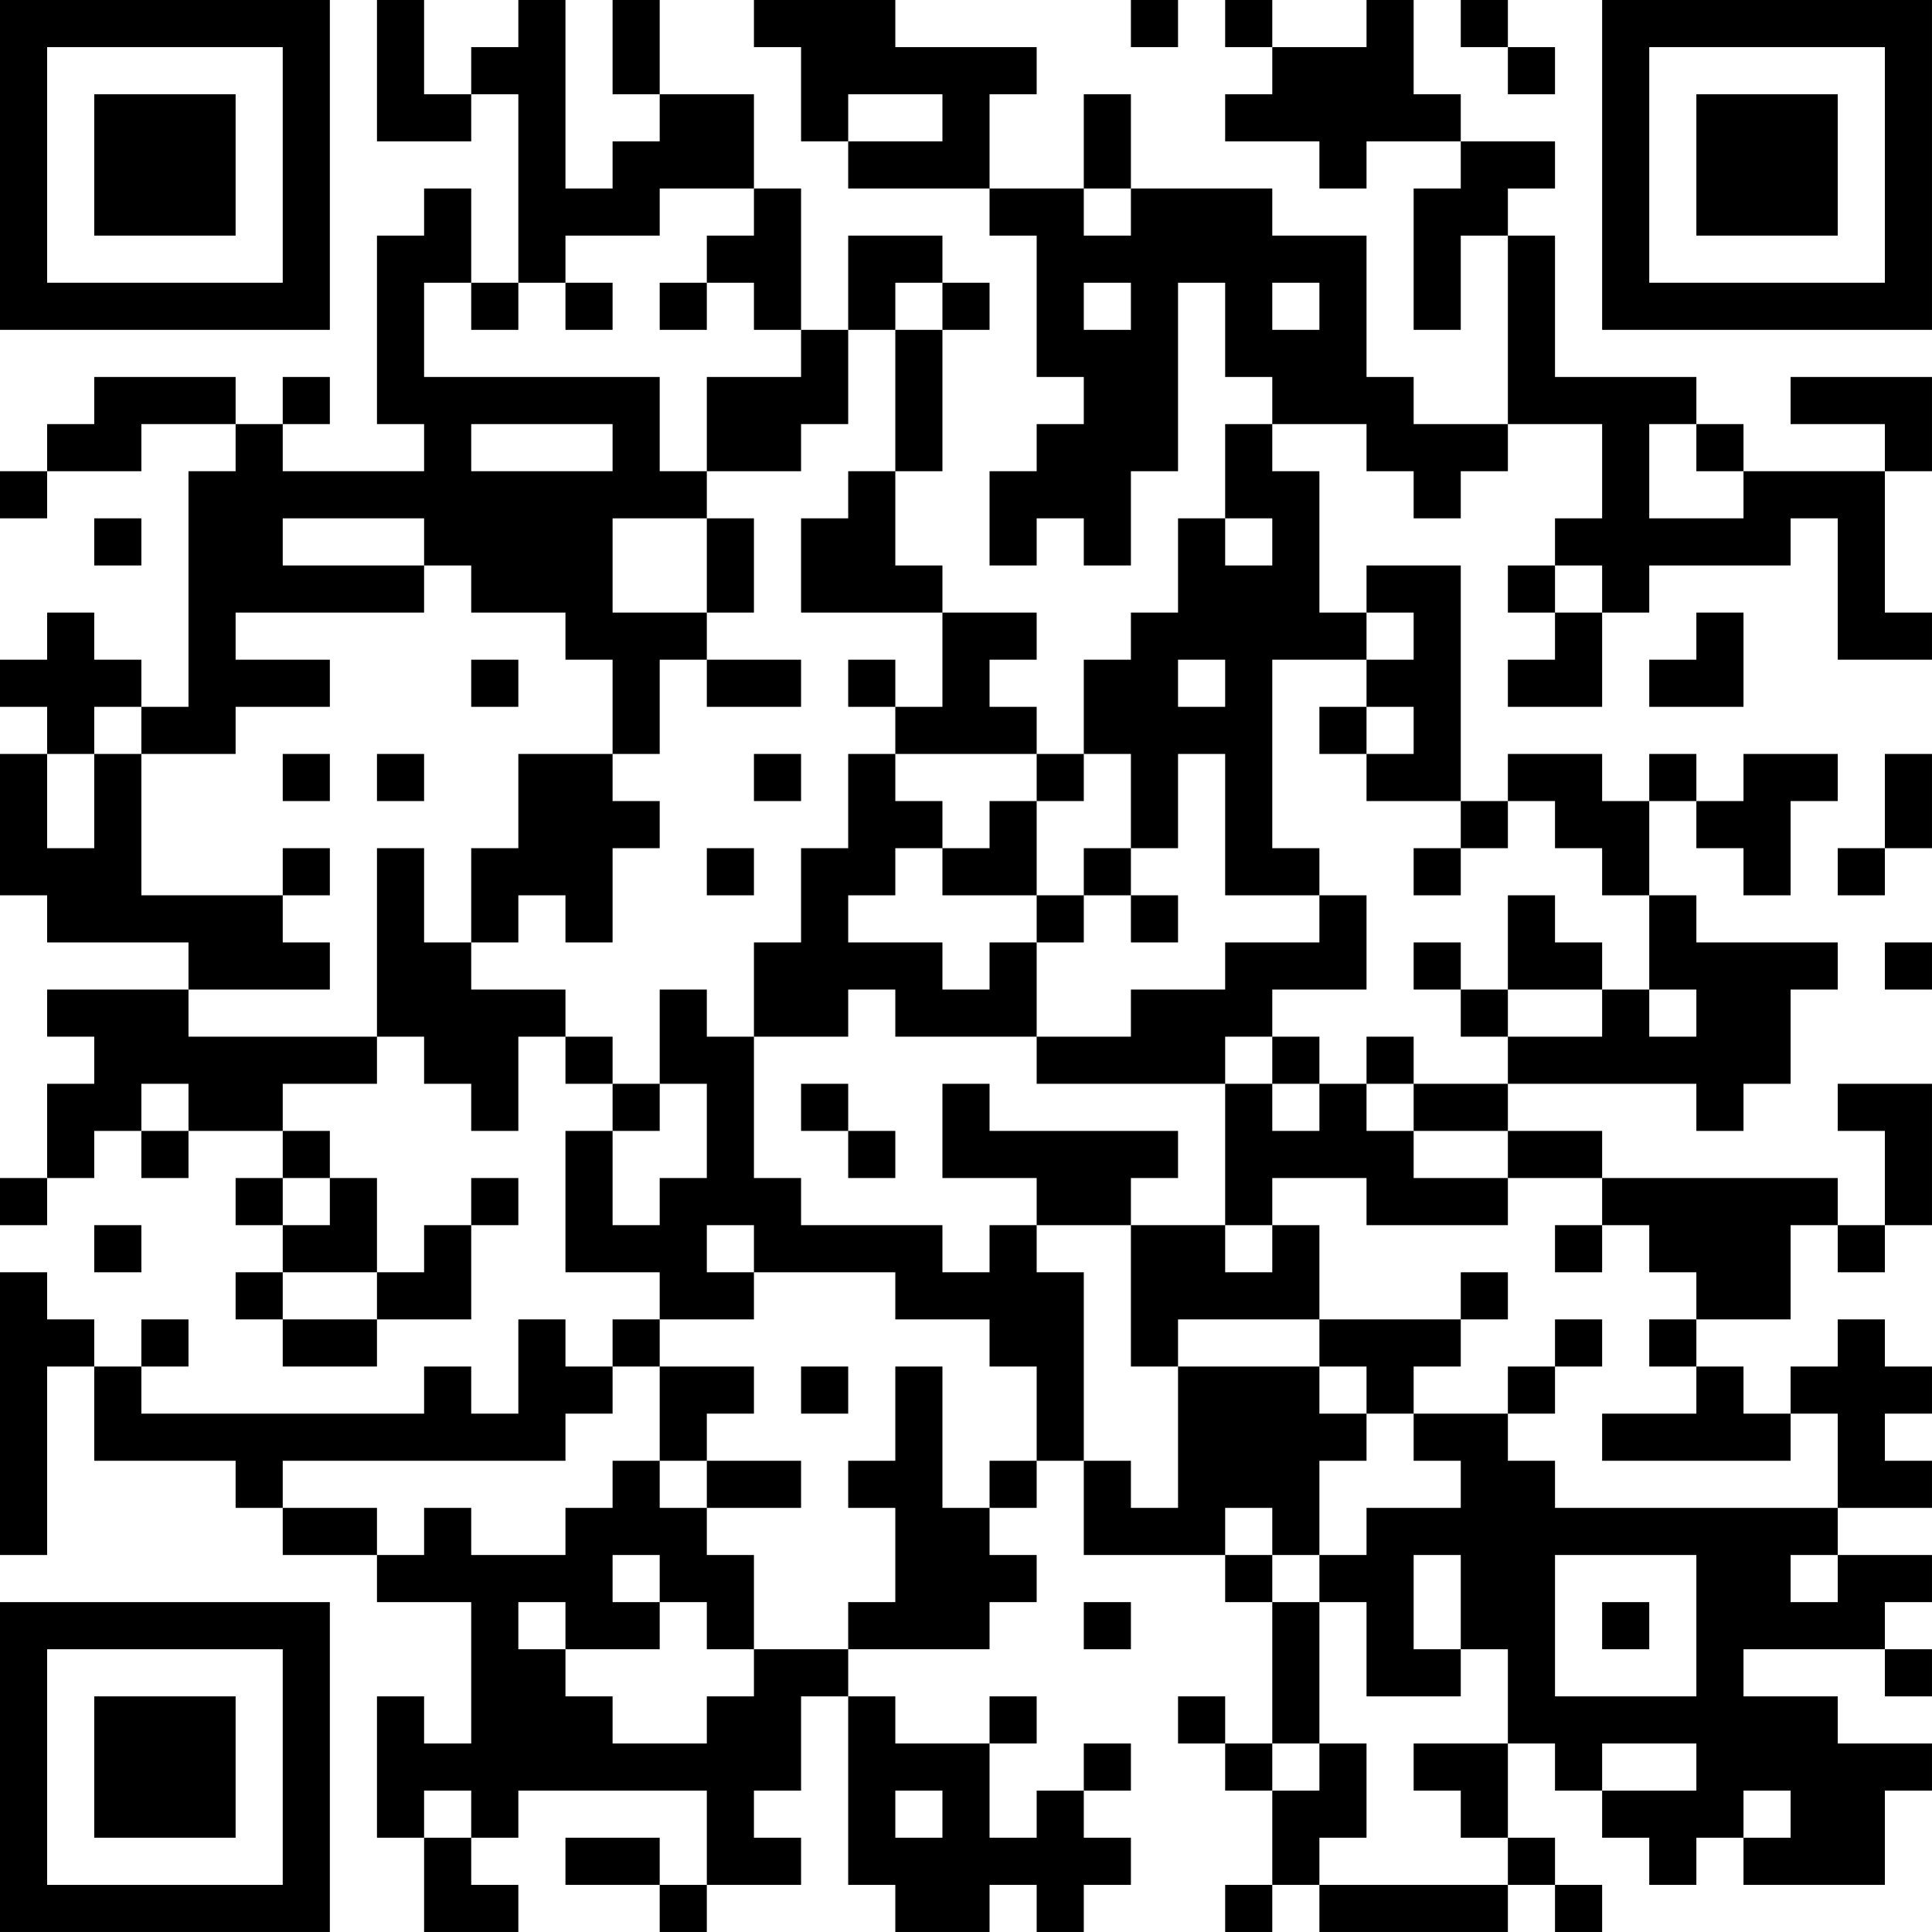 <?xml version="1.0" encoding="UTF-8"?>
<svg xmlns="http://www.w3.org/2000/svg" version="1.1" width="200" height="200" viewBox="0 0 200 200"><rect x="0" y="0" width="200" height="200" fill="#ffffff"/><g transform="scale(4.878)"><g transform="translate(0,0)"><path fill-rule="evenodd" d="M8 0L8 3L10 3L10 2L11 2L11 6L10 6L10 4L9 4L9 5L8 5L8 9L9 9L9 10L6 10L6 9L7 9L7 8L6 8L6 9L5 9L5 8L2 8L2 9L1 9L1 10L0 10L0 11L1 11L1 10L3 10L3 9L5 9L5 10L4 10L4 15L3 15L3 14L2 14L2 13L1 13L1 14L0 14L0 15L1 15L1 16L0 16L0 19L1 19L1 20L4 20L4 21L1 21L1 22L2 22L2 23L1 23L1 25L0 25L0 26L1 26L1 25L2 25L2 24L3 24L3 25L4 25L4 24L6 24L6 25L5 25L5 26L6 26L6 27L5 27L5 28L6 28L6 29L8 29L8 28L10 28L10 26L11 26L11 25L10 25L10 26L9 26L9 27L8 27L8 25L7 25L7 24L6 24L6 23L8 23L8 22L9 22L9 23L10 23L10 24L11 24L11 22L12 22L12 23L13 23L13 24L12 24L12 27L14 27L14 28L13 28L13 29L12 29L12 28L11 28L11 30L10 30L10 29L9 29L9 30L3 30L3 29L4 29L4 28L3 28L3 29L2 29L2 28L1 28L1 27L0 27L0 33L1 33L1 29L2 29L2 31L5 31L5 32L6 32L6 33L8 33L8 34L10 34L10 37L9 37L9 36L8 36L8 39L9 39L9 41L11 41L11 40L10 40L10 39L11 39L11 38L15 38L15 40L14 40L14 39L12 39L12 40L14 40L14 41L15 41L15 40L17 40L17 39L16 39L16 38L17 38L17 36L18 36L18 40L19 40L19 41L21 41L21 40L22 40L22 41L23 41L23 40L24 40L24 39L23 39L23 38L24 38L24 37L23 37L23 38L22 38L22 39L21 39L21 37L22 37L22 36L21 36L21 37L19 37L19 36L18 36L18 35L21 35L21 34L22 34L22 33L21 33L21 32L22 32L22 31L23 31L23 33L26 33L26 34L27 34L27 37L26 37L26 36L25 36L25 37L26 37L26 38L27 38L27 40L26 40L26 41L27 41L27 40L28 40L28 41L32 41L32 40L33 40L33 41L34 41L34 40L33 40L33 39L32 39L32 37L33 37L33 38L34 38L34 39L35 39L35 40L36 40L36 39L37 39L37 40L40 40L40 38L41 38L41 37L39 37L39 36L37 36L37 35L40 35L40 36L41 36L41 35L40 35L40 34L41 34L41 33L39 33L39 32L41 32L41 31L40 31L40 30L41 30L41 29L40 29L40 28L39 28L39 29L38 29L38 30L37 30L37 29L36 29L36 28L38 28L38 26L39 26L39 27L40 27L40 26L41 26L41 23L39 23L39 24L40 24L40 26L39 26L39 25L34 25L34 24L32 24L32 23L36 23L36 24L37 24L37 23L38 23L38 21L39 21L39 20L36 20L36 19L35 19L35 17L36 17L36 18L37 18L37 19L38 19L38 17L39 17L39 16L37 16L37 17L36 17L36 16L35 16L35 17L34 17L34 16L32 16L32 17L31 17L31 12L29 12L29 13L28 13L28 10L27 10L27 9L29 9L29 10L30 10L30 11L31 11L31 10L32 10L32 9L34 9L34 11L33 11L33 12L32 12L32 13L33 13L33 14L32 14L32 15L34 15L34 13L35 13L35 12L38 12L38 11L39 11L39 14L41 14L41 13L40 13L40 10L41 10L41 8L38 8L38 9L40 9L40 10L37 10L37 9L36 9L36 8L33 8L33 5L32 5L32 4L33 4L33 3L31 3L31 2L30 2L30 0L29 0L29 1L27 1L27 0L26 0L26 1L27 1L27 2L26 2L26 3L28 3L28 4L29 4L29 3L31 3L31 4L30 4L30 7L31 7L31 5L32 5L32 9L30 9L30 8L29 8L29 5L27 5L27 4L24 4L24 2L23 2L23 4L21 4L21 2L22 2L22 1L19 1L19 0L16 0L16 1L17 1L17 3L18 3L18 4L21 4L21 5L22 5L22 8L23 8L23 9L22 9L22 10L21 10L21 12L22 12L22 11L23 11L23 12L24 12L24 10L25 10L25 6L26 6L26 8L27 8L27 9L26 9L26 11L25 11L25 13L24 13L24 14L23 14L23 16L22 16L22 15L21 15L21 14L22 14L22 13L20 13L20 12L19 12L19 10L20 10L20 7L21 7L21 6L20 6L20 5L18 5L18 7L17 7L17 4L16 4L16 2L14 2L14 0L13 0L13 2L14 2L14 3L13 3L13 4L12 4L12 0L11 0L11 1L10 1L10 2L9 2L9 0ZM24 0L24 1L25 1L25 0ZM31 0L31 1L32 1L32 2L33 2L33 1L32 1L32 0ZM18 2L18 3L20 3L20 2ZM14 4L14 5L12 5L12 6L11 6L11 7L10 7L10 6L9 6L9 8L14 8L14 10L15 10L15 11L13 11L13 13L15 13L15 14L14 14L14 16L13 16L13 14L12 14L12 13L10 13L10 12L9 12L9 11L6 11L6 12L9 12L9 13L5 13L5 14L7 14L7 15L5 15L5 16L3 16L3 15L2 15L2 16L1 16L1 18L2 18L2 16L3 16L3 19L6 19L6 20L7 20L7 21L4 21L4 22L8 22L8 18L9 18L9 20L10 20L10 21L12 21L12 22L13 22L13 23L14 23L14 24L13 24L13 26L14 26L14 25L15 25L15 23L14 23L14 21L15 21L15 22L16 22L16 25L17 25L17 26L20 26L20 27L21 27L21 26L22 26L22 27L23 27L23 31L24 31L24 32L25 32L25 29L28 29L28 30L29 30L29 31L28 31L28 33L27 33L27 32L26 32L26 33L27 33L27 34L28 34L28 37L27 37L27 38L28 38L28 37L29 37L29 39L28 39L28 40L32 40L32 39L31 39L31 38L30 38L30 37L32 37L32 35L31 35L31 33L30 33L30 35L31 35L31 36L29 36L29 34L28 34L28 33L29 33L29 32L31 32L31 31L30 31L30 30L32 30L32 31L33 31L33 32L39 32L39 30L38 30L38 31L34 31L34 30L36 30L36 29L35 29L35 28L36 28L36 27L35 27L35 26L34 26L34 25L32 25L32 24L30 24L30 23L32 23L32 22L34 22L34 21L35 21L35 22L36 22L36 21L35 21L35 19L34 19L34 18L33 18L33 17L32 17L32 18L31 18L31 17L29 17L29 16L30 16L30 15L29 15L29 14L30 14L30 13L29 13L29 14L27 14L27 18L28 18L28 19L26 19L26 16L25 16L25 18L24 18L24 16L23 16L23 17L22 17L22 16L19 16L19 15L20 15L20 13L17 13L17 11L18 11L18 10L19 10L19 7L20 7L20 6L19 6L19 7L18 7L18 9L17 9L17 10L15 10L15 8L17 8L17 7L16 7L16 6L15 6L15 5L16 5L16 4ZM23 4L23 5L24 5L24 4ZM12 6L12 7L13 7L13 6ZM14 6L14 7L15 7L15 6ZM23 6L23 7L24 7L24 6ZM27 6L27 7L28 7L28 6ZM10 9L10 10L13 10L13 9ZM35 9L35 11L37 11L37 10L36 10L36 9ZM2 11L2 12L3 12L3 11ZM15 11L15 13L16 13L16 11ZM26 11L26 12L27 12L27 11ZM33 12L33 13L34 13L34 12ZM36 13L36 14L35 14L35 15L37 15L37 13ZM10 14L10 15L11 15L11 14ZM15 14L15 15L17 15L17 14ZM18 14L18 15L19 15L19 14ZM25 14L25 15L26 15L26 14ZM28 15L28 16L29 16L29 15ZM6 16L6 17L7 17L7 16ZM8 16L8 17L9 17L9 16ZM11 16L11 18L10 18L10 20L11 20L11 19L12 19L12 20L13 20L13 18L14 18L14 17L13 17L13 16ZM16 16L16 17L17 17L17 16ZM18 16L18 18L17 18L17 20L16 20L16 22L18 22L18 21L19 21L19 22L22 22L22 23L26 23L26 26L24 26L24 25L25 25L25 24L21 24L21 23L20 23L20 25L22 25L22 26L24 26L24 29L25 29L25 28L28 28L28 29L29 29L29 30L30 30L30 29L31 29L31 28L32 28L32 27L31 27L31 28L28 28L28 26L27 26L27 25L29 25L29 26L32 26L32 25L30 25L30 24L29 24L29 23L30 23L30 22L29 22L29 23L28 23L28 22L27 22L27 21L29 21L29 19L28 19L28 20L26 20L26 21L24 21L24 22L22 22L22 20L23 20L23 19L24 19L24 20L25 20L25 19L24 19L24 18L23 18L23 19L22 19L22 17L21 17L21 18L20 18L20 17L19 17L19 16ZM40 16L40 18L39 18L39 19L40 19L40 18L41 18L41 16ZM6 18L6 19L7 19L7 18ZM15 18L15 19L16 19L16 18ZM19 18L19 19L18 19L18 20L20 20L20 21L21 21L21 20L22 20L22 19L20 19L20 18ZM30 18L30 19L31 19L31 18ZM32 19L32 21L31 21L31 20L30 20L30 21L31 21L31 22L32 22L32 21L34 21L34 20L33 20L33 19ZM40 20L40 21L41 21L41 20ZM26 22L26 23L27 23L27 24L28 24L28 23L27 23L27 22ZM3 23L3 24L4 24L4 23ZM17 23L17 24L18 24L18 25L19 25L19 24L18 24L18 23ZM6 25L6 26L7 26L7 25ZM2 26L2 27L3 27L3 26ZM15 26L15 27L16 27L16 28L14 28L14 29L13 29L13 30L12 30L12 31L6 31L6 32L8 32L8 33L9 33L9 32L10 32L10 33L12 33L12 32L13 32L13 31L14 31L14 32L15 32L15 33L16 33L16 35L15 35L15 34L14 34L14 33L13 33L13 34L14 34L14 35L12 35L12 34L11 34L11 35L12 35L12 36L13 36L13 37L15 37L15 36L16 36L16 35L18 35L18 34L19 34L19 32L18 32L18 31L19 31L19 29L20 29L20 32L21 32L21 31L22 31L22 29L21 29L21 28L19 28L19 27L16 27L16 26ZM26 26L26 27L27 27L27 26ZM33 26L33 27L34 27L34 26ZM6 27L6 28L8 28L8 27ZM33 28L33 29L32 29L32 30L33 30L33 29L34 29L34 28ZM14 29L14 31L15 31L15 32L17 32L17 31L15 31L15 30L16 30L16 29ZM17 29L17 30L18 30L18 29ZM33 33L33 36L36 36L36 33ZM38 33L38 34L39 34L39 33ZM23 34L23 35L24 35L24 34ZM34 34L34 35L35 35L35 34ZM34 37L34 38L36 38L36 37ZM9 38L9 39L10 39L10 38ZM19 38L19 39L20 39L20 38ZM37 38L37 39L38 39L38 38ZM0 0L0 7L7 7L7 0ZM1 1L1 6L6 6L6 1ZM2 2L2 5L5 5L5 2ZM34 0L34 7L41 7L41 0ZM35 1L35 6L40 6L40 1ZM36 2L36 5L39 5L39 2ZM0 34L0 41L7 41L7 34ZM1 35L1 40L6 40L6 35ZM2 36L2 39L5 39L5 36Z" fill="#000000"/></g></g></svg>
